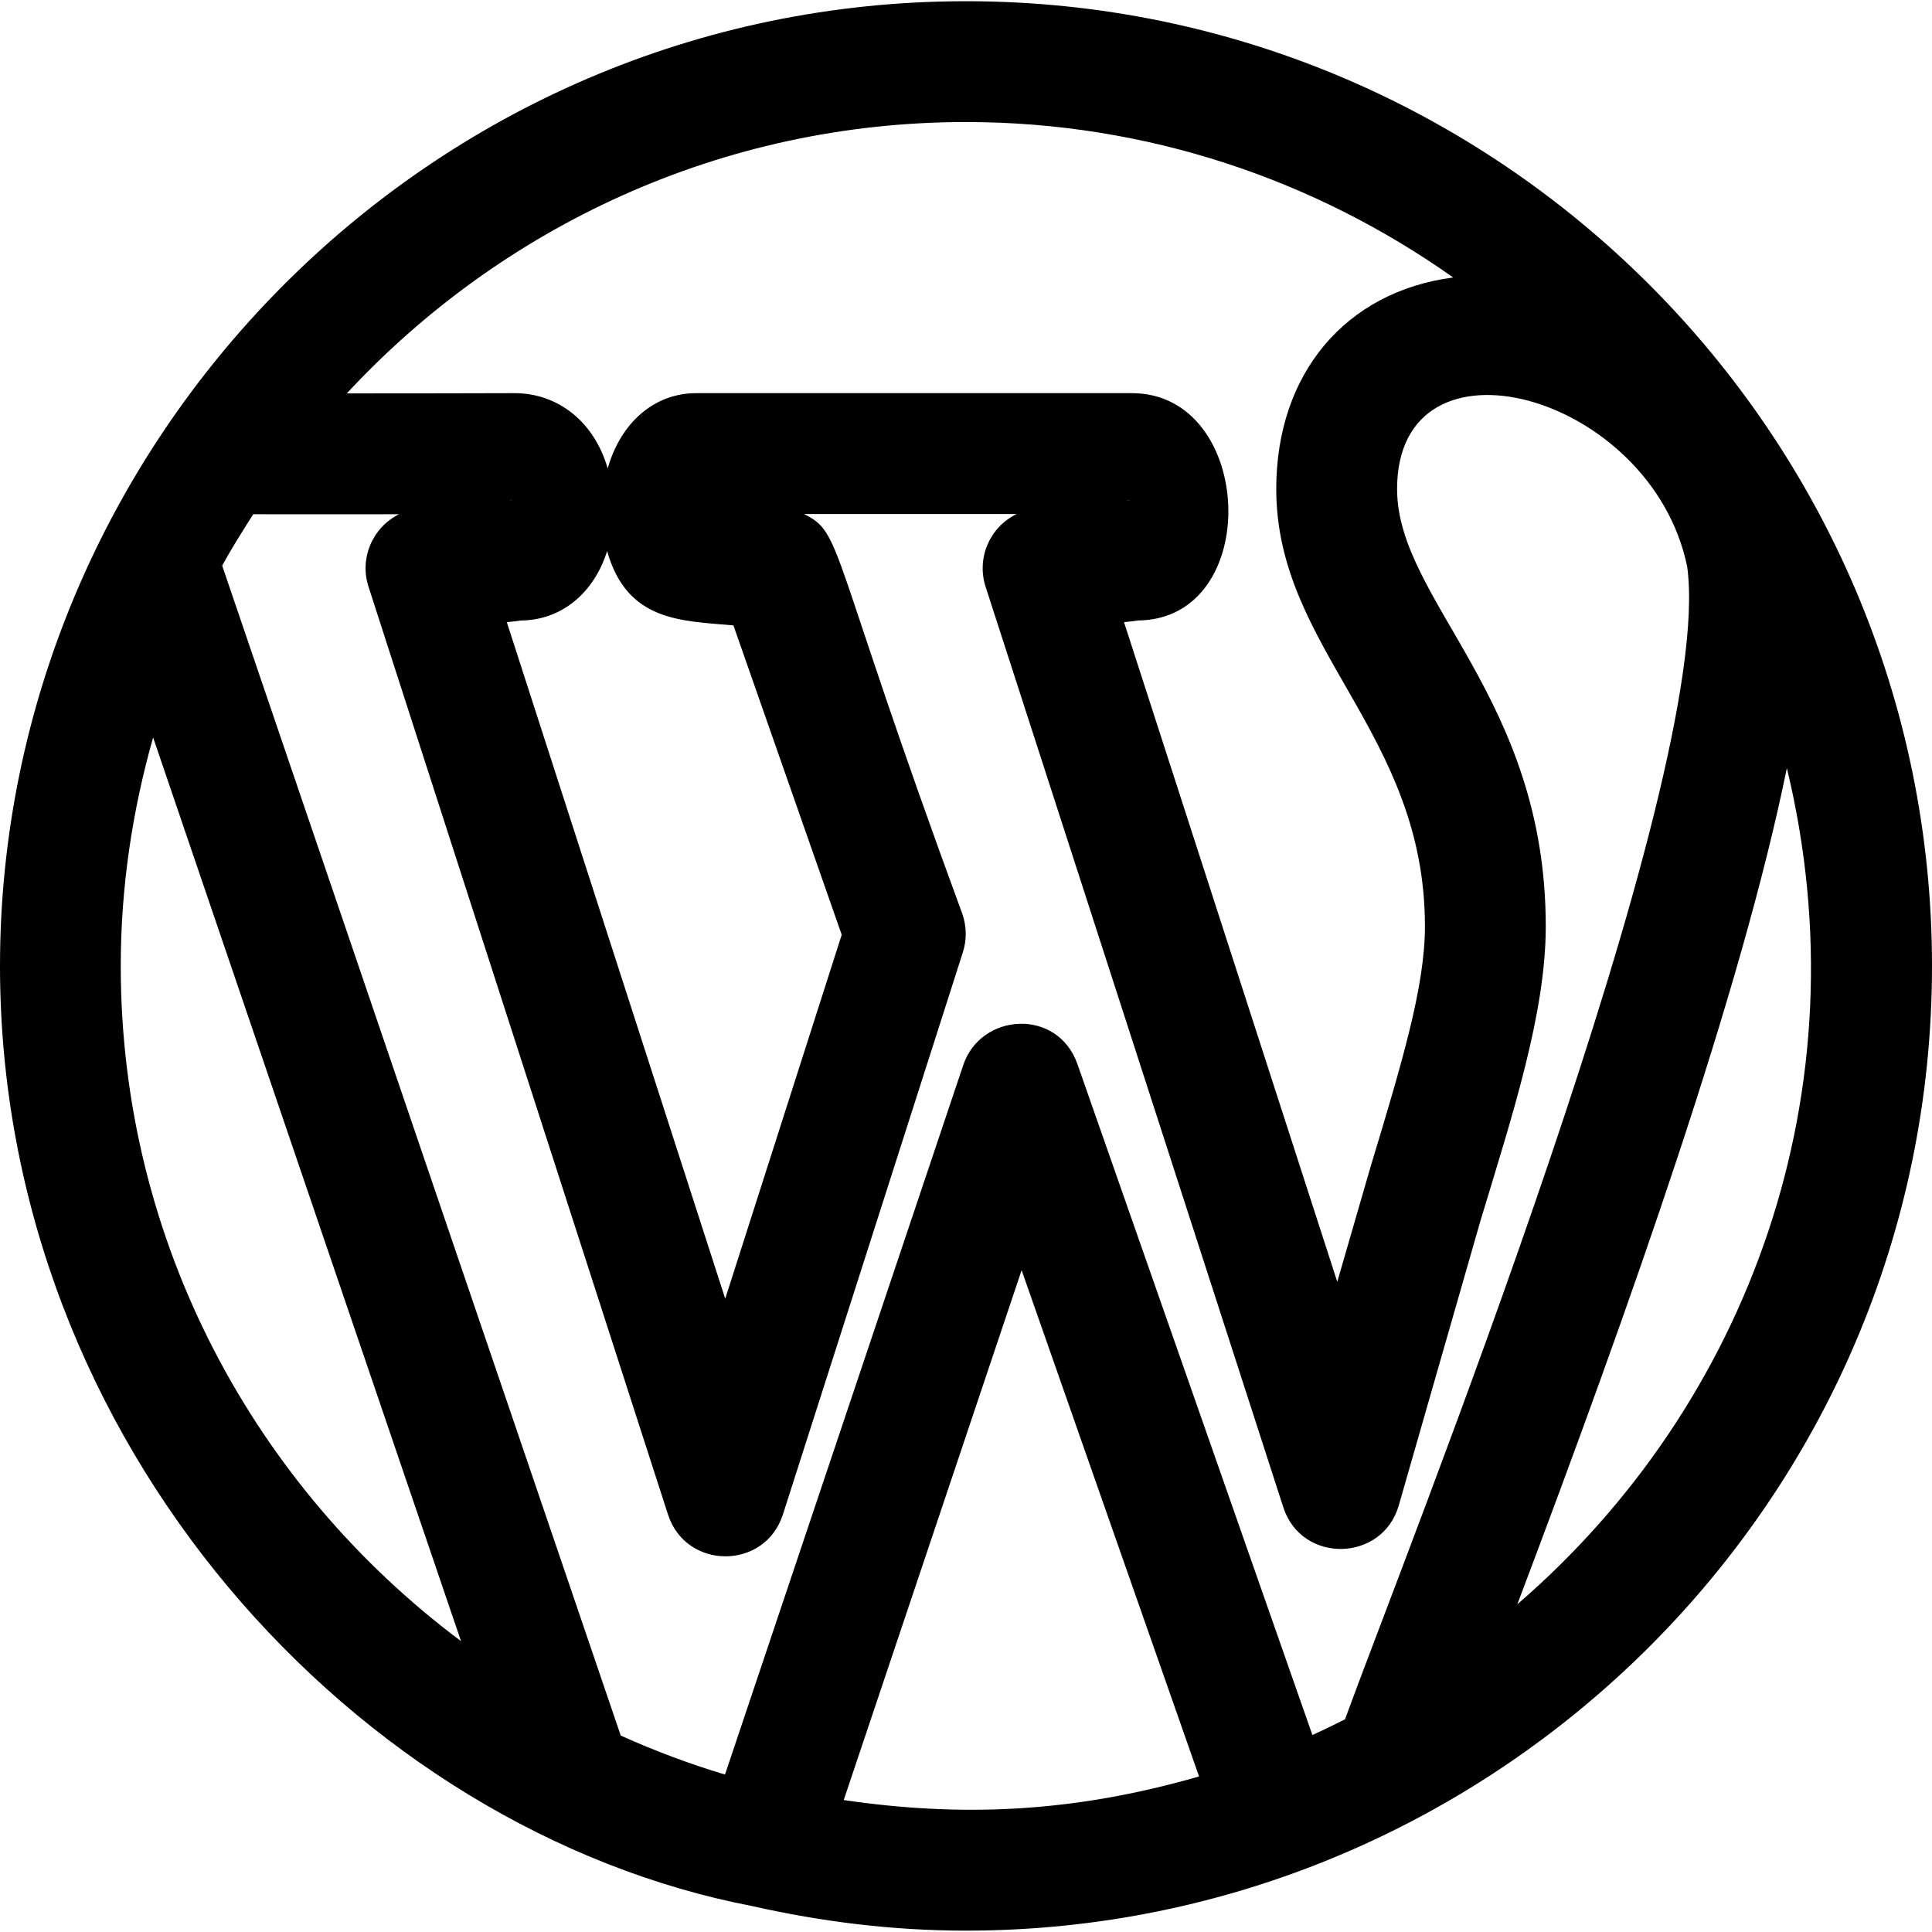 <svg id="regular" enable-background="new 0 0 24 24" height="512" viewBox="0 0 24 24" width="512" xmlns="http://www.w3.org/2000/svg"><path d="m9.349 23.679c.854.193 1.739.304 2.651.304 6.538 0 12-5.311 12-11.984 0-6.608-5.383-11.984-12-11.984-6.697.001-12 5.497-12 11.985 0 5.944 4.446 10.738 9.349 11.679zm-6.203-17.291c.451.001 1.16.001 1.81 0-.33.166-.493.547-.378.901l3.72 11.525c.223.691 1.205.694 1.428-.002l2.235-6.982c.05-.155.047-.322-.006-.476-1.679-4.569-1.478-4.729-1.969-4.969h2.644c-.34.165-.501.552-.386.906l3.698 11.434c.229.705 1.232.68 1.434-.024l1.015-3.537c.397-1.313.811-2.577.811-3.657 0-2.848-1.847-4.047-1.847-5.432 0-2.053 3.161-1.191 3.604.965.358 2.631-3.514 12.292-4.251 14.318-.134.067-.268.133-.405.195l-2.918-8.332c-.246-.703-1.2-.642-1.419.009l-2.96 8.814c-.445-.133-.876-.296-1.295-.484l-4.951-14.533c.119-.22.253-.43.386-.639zm3.323 1.32c.509-.003.911-.345 1.073-.863.247.881.928.866 1.569.924l1.345 3.843-1.447 4.521-2.713-8.404c.108-.011.172-.019.173-.021zm-.142-1.489c.013-.004.025-.005.037-.005-.013.002-.024.003-.037.005zm4.154 16.142 2.21-6.582 2.204 6.289c-1.577.454-2.957.506-4.414.293zm8.368-2.432c1.42-3.758 2.784-7.626 3.348-10.387.967 3.997-.474 7.909-3.348 10.387zm-6.849-18.413c2.254 0 4.339.72 6.052 1.931-1.336.175-2.198 1.193-2.198 2.627 0 1.993 1.847 3.022 1.847 5.432 0 .752-.284 1.692-.677 2.994l-.412 1.423-2.649-8.194c.107-.011.171-.02.172-.021 1.562-.014 1.458-2.824-.074-2.824h-5.412c-.526 0-.94.371-1.1.935-.172-.594-.631-.935-1.156-.935-.61.002-1.396.003-2.085.003 1.919-2.067 4.653-3.371 7.692-3.371zm1.987 4.703c.014-.003.028-.005.042-.005h.006c.001 0-.016.002-.048.005zm-12.085 2.942 3.825 11.226c-2.56-1.914-4.227-4.956-4.227-8.387 0-.985.146-1.935.402-2.839z"/></svg>